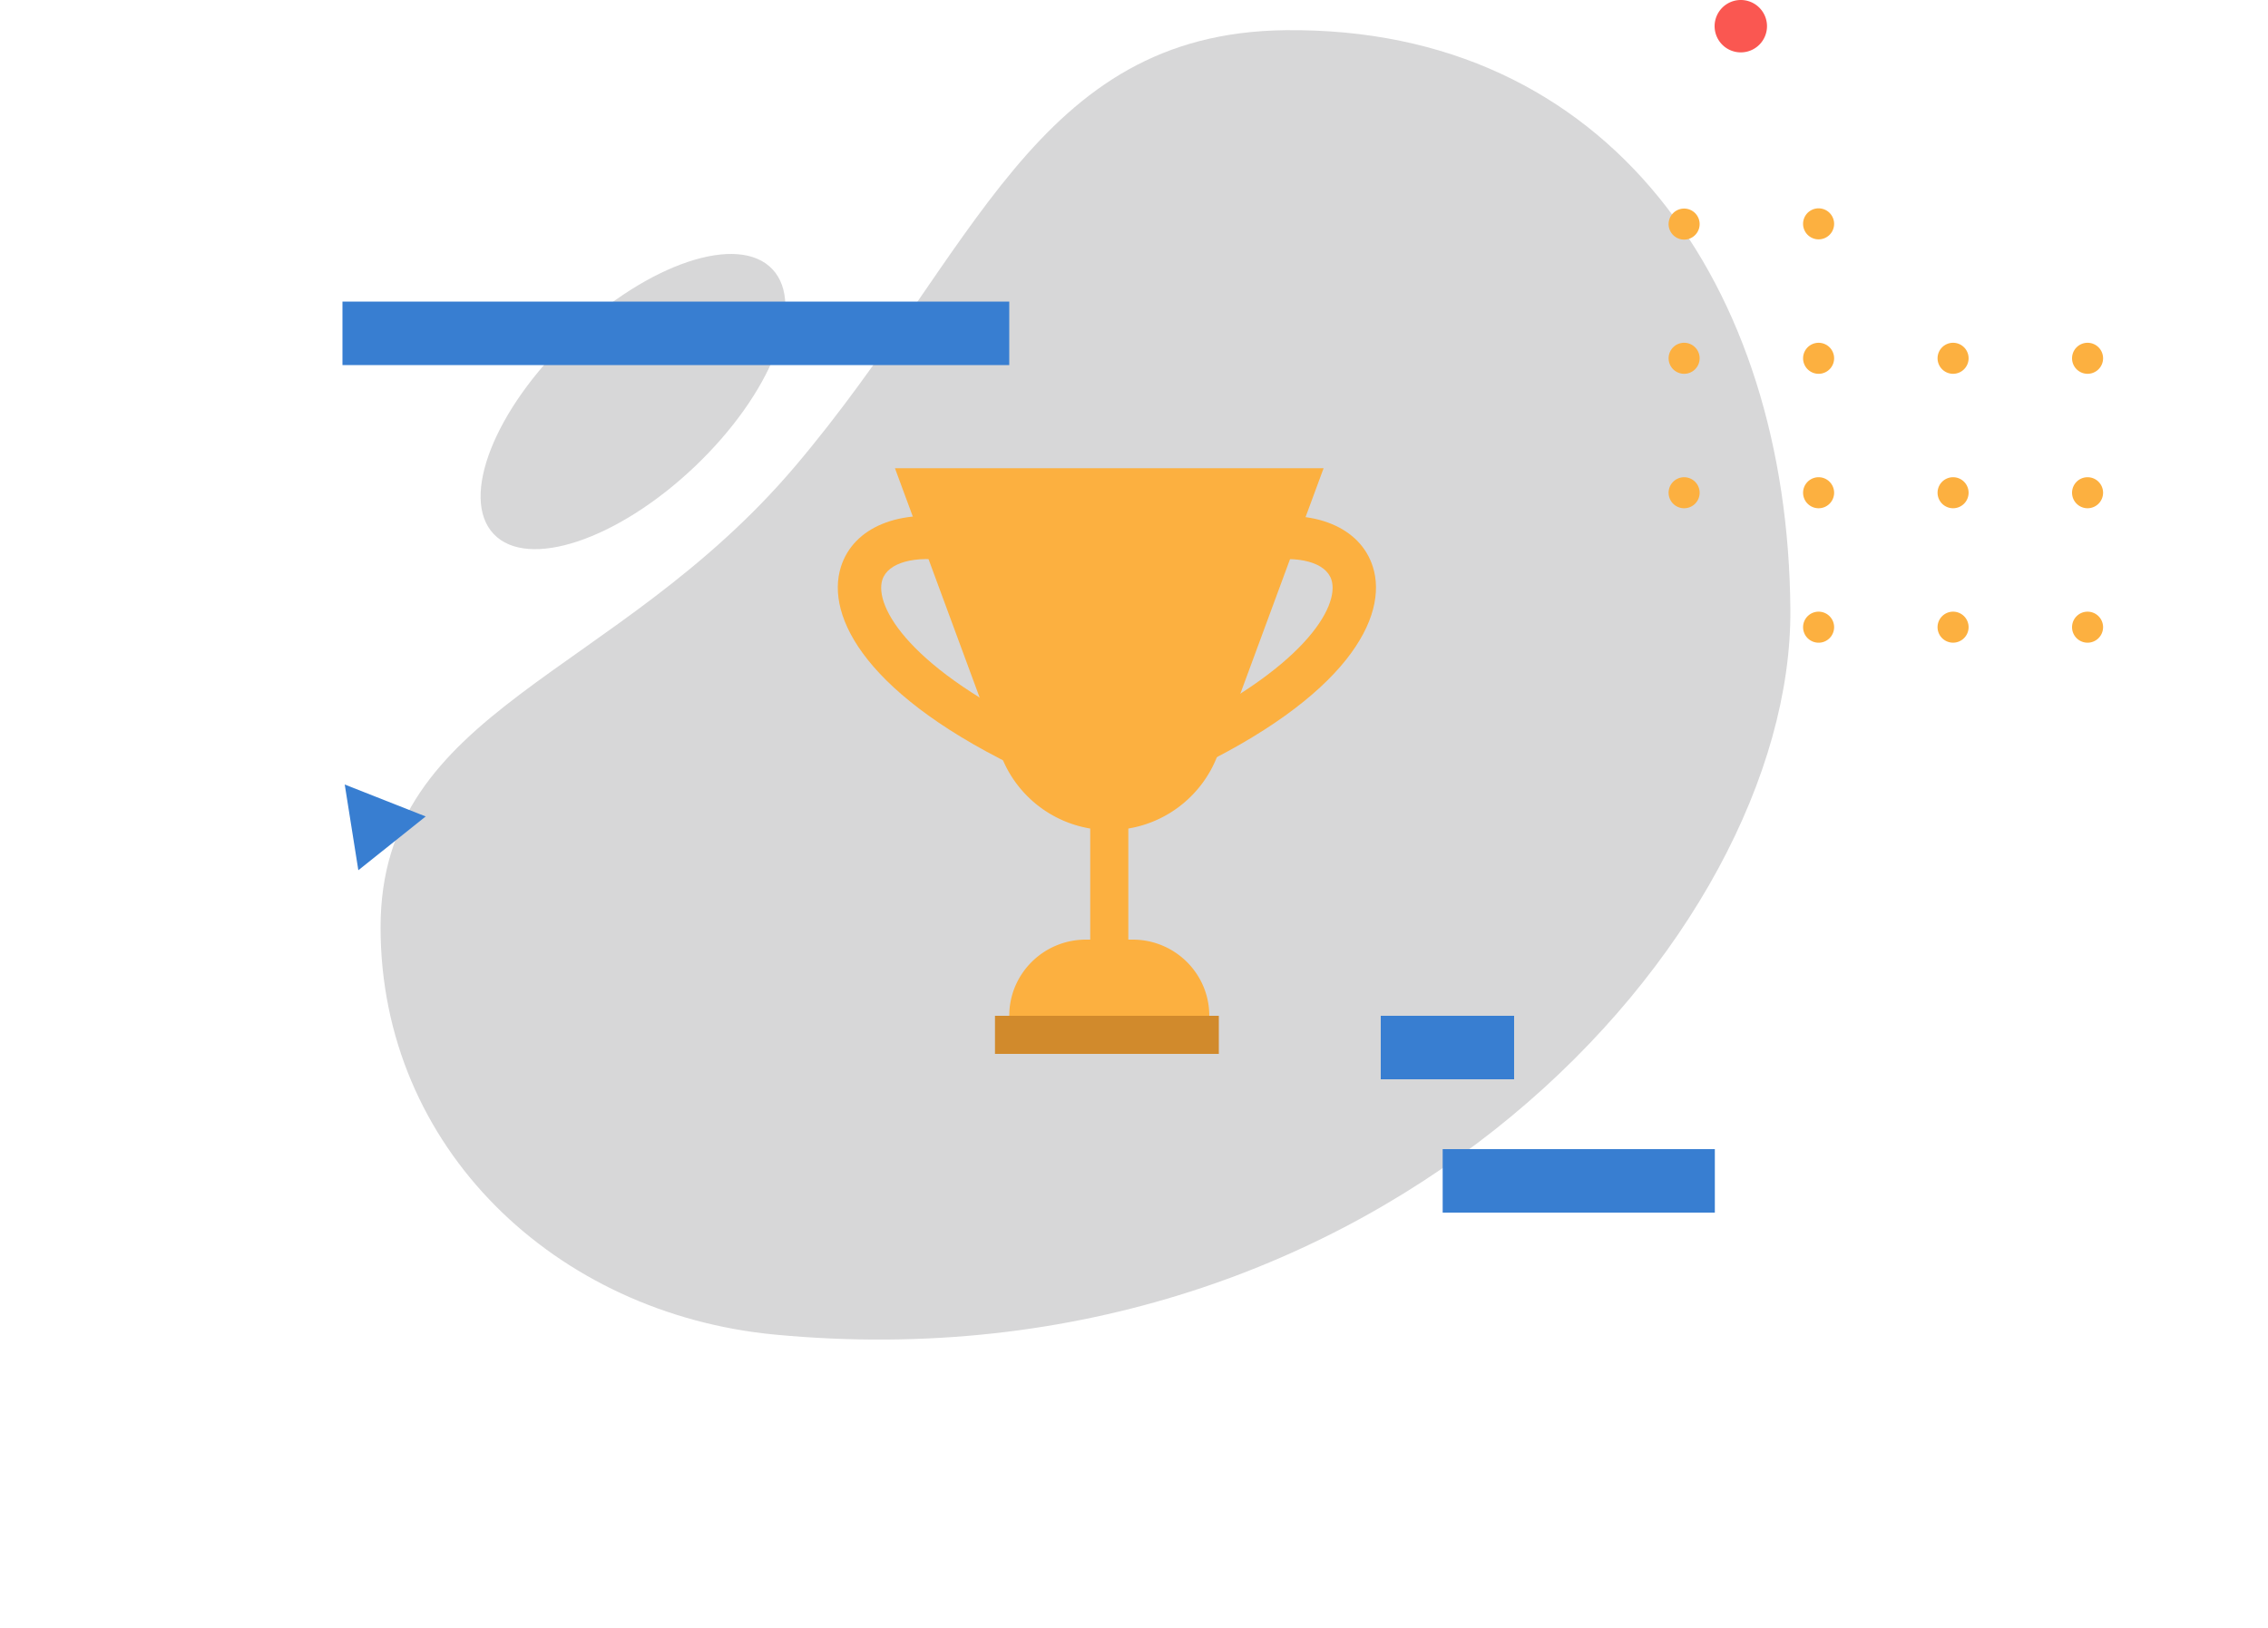 <?xml version="1.0" encoding="UTF-8" standalone="no"?>
<svg
   width="500"
   height="359"
   fill="none"
   version="1.1"
   id="svg21"
   sodipodi:docname="largestBroker.svg"
   inkscape:version="1.3 (0e150ed6c4, 2023-07-21)"
   xmlns:inkscape="http://www.inkscape.org/namespaces/inkscape"
   xmlns:sodipodi="http://sodipodi.sourceforge.net/DTD/sodipodi-0.dtd"
   xmlns:xlink="http://www.w3.org/1999/xlink"
   xmlns="http://www.w3.org/2000/svg"
   xmlns:svg="http://www.w3.org/2000/svg">
  <sodipodi:namedview
     id="namedview21"
     pagecolor="#ffffff"
     bordercolor="#000000"
     borderopacity="0.25"
     inkscape:showpageshadow="2"
     inkscape:pageopacity="0.0"
     inkscape:pagecheckerboard="0"
     inkscape:deskcolor="#d1d1d1"
     inkscape:zoom="2.1643454"
     inkscape:cx="250.19112"
     inkscape:cy="179.5"
     inkscape:window-width="1920"
     inkscape:window-height="991"
     inkscape:window-x="-9"
     inkscape:window-y="-9"
     inkscape:window-maximized="1"
     inkscape:current-layer="svg21" />
  <path
     fill="#fff"
     d="M0 0h500v358H0z"
     id="path1"
     style="fill:#414141;fill-opacity:0" />
  <path
     d="M283.411 6.658c-55.33.605-68.362 49.267-108.108 96.15S83.887 156.046 83.9 204.531c.014 48.584 38.551 85.177 86.936 89.77 134.039 12.724 224.37-87.887 223.866-159.85-.509-71.429-39.834-128.576-111.291-127.793zM170.28 59.361c7.493 7.944-.19 27.454-17.161 43.575s-36.805 22.75-44.298 14.806.19-27.454 17.16-43.576 36.805-22.749 44.299-14.804z"
     fill="#fafafb"
     id="path2"
     style="fill:#d7d7d8;fill-opacity:1" />
  <g
     fill="#fcb040"
     id="g4">
    <path
       d="M226.834 170.451c-35.888-16.774-44.937-34.495-41.438-45.484 2.775-8.72 12.893-12.882 25.778-10.598l-1.675 9.392c-7.744-1.37-13.763.272-14.98 4.09-1.888 5.934 6.241 19.876 36.38 33.963l-4.065 8.637h0zm34.38 0l-4.065-8.637c30.14-14.087 38.268-28.03 36.379-33.963-1.216-3.818-7.236-5.462-14.978-4.09l-1.675-9.392c12.885-2.284 23 1.878 25.777 10.598 3.499 10.99-5.55 28.71-41.438 45.484h0zm-20.864 36.75h8.4v-49.35h-8.4v49.35z"
       id="path3" />
    <path
       d="M197.301 103.25l23.305 63.125a25.51 25.51 0 0 0 6.349 9.646 25.52 25.52 0 0 0 9.949 5.861c3.721 1.168 7.66 1.468 11.514.877s7.523-2.057 10.723-4.287c4.281-2.981 7.546-7.203 9.355-12.097l23.305-63.125h-94.5zm52.412 103.95h-10.324c-9.327 0-16.888 7.521-16.888 16.8h44.1c0-9.279-7.562-16.8-16.888-16.8"
       id="path4" />
  </g>
  <path
     d="M219.35 232.4h49.35V224h-49.35v8.4z"
     fill="#d18a2c"
     id="path5" />
  <path
     d="M374.699 49.36c.011.684-.183 1.356-.557 1.928a3.42 3.42 0 0 1-1.541 1.285c-.734.306-1.551.348-2.311.117s-1.417-.718-1.858-1.38a3.42 3.42 0 0 1 .447-4.333 3.42 3.42 0 0 1 1.738-.919c.657-.13 1.338-.063 1.958.19a3.42 3.42 0 0 1 1.529 1.237 3.43 3.43 0 0 1 .595 1.874h0zm29.647 0a3.43 3.43 0 0 1-.575 1.901c-.376.563-.91 1.002-1.535 1.261a3.42 3.42 0 0 1-1.976.195c-.664-.132-1.274-.458-1.752-.936-.318-.317-.571-.694-.743-1.109a3.42 3.42 0 0 1-.002-2.618 3.42 3.42 0 0 1 2.493-2.046 3.42 3.42 0 0 1 3.511 1.452c.376.562.578 1.223.579 1.899v.001zm-29.647 29.648c0 .45-.088.895-.26 1.31a3.42 3.42 0 0 1-.742 1.11 3.41 3.41 0 0 1-1.11.741 3.42 3.42 0 0 1-1.31.259c-.676 0-1.337-.201-1.9-.577s-1-.91-1.258-1.535-.326-1.312-.194-1.976a3.42 3.42 0 0 1 .936-1.751c.478-.478 1.087-.804 1.751-.936s1.351-.064 1.975.195a3.42 3.42 0 0 1 1.535 1.259c.376.562.577 1.223.577 1.899h0zm29.647 0c.001.792-.273 1.559-.775 2.171a3.42 3.42 0 0 1-4.257.848 3.42 3.42 0 0 1-1.548-1.708c-.193-.467-.281-.971-.256-1.476a3.41 3.41 0 0 1 .4-1.444c.238-.446.572-.833.978-1.135a3.42 3.42 0 0 1 1.37-.608c.495-.099 1.007-.086 1.497.036a3.42 3.42 0 0 1 1.339.673 3.41 3.41 0 0 1 .922 1.18 3.42 3.42 0 0 1 .33 1.462h0zm29.648 0c0 .449-.089.894-.26 1.309s-.424.792-.742 1.11a3.41 3.41 0 0 1-1.109.741 3.42 3.42 0 0 1-2.618 0 3.41 3.41 0 0 1-1.109-.741c-.318-.318-.57-.695-.742-1.11s-.26-.86-.26-1.309a3.42 3.42 0 0 1 3.42-3.42 3.42 3.42 0 0 1 3.42 3.42h0zm29.648 0a3.42 3.42 0 0 1-3.42 3.42 3.42 3.42 0 0 1-3.42-3.42 3.42 3.42 0 0 1 3.42-3.42 3.42 3.42 0 0 1 3.42 3.42h0zm-88.943 29.648a3.42 3.42 0 0 1-.26 1.31 3.41 3.41 0 0 1-.742 1.11c-.318.318-.695.57-1.11.742a3.41 3.41 0 0 1-1.31.259 3.42 3.42 0 0 1-1.9-.577c-.562-.376-1-.91-1.258-1.535a3.42 3.42 0 0 1 .742-3.726 3.42 3.42 0 0 1 1.751-.936c.663-.132 1.351-.064 1.975.195s1.159.697 1.535 1.259.577 1.223.577 1.899h0zm29.647 0a3.42 3.42 0 0 1-2.11 3.161 3.42 3.42 0 0 1-1.977.195c-.663-.132-1.273-.457-1.751-.936-.318-.317-.571-.693-.743-1.108a3.4 3.4 0 0 1-.26-1.31c0-.906.361-1.776 1.002-2.418a3.43 3.43 0 0 1 2.417-1.004c.908 0 1.778.36 2.419 1.002.318.318.57.695.742 1.11a3.41 3.41 0 0 1 .261 1.308h0zm29.648 0c0 .45-.089.894-.26 1.309s-.424.792-.742 1.11a3.42 3.42 0 0 1-2.418 1.001 3.42 3.42 0 0 1-2.418-1.001c-.318-.318-.57-.695-.742-1.11s-.26-.859-.26-1.309a3.42 3.42 0 0 1 3.42-3.42 3.42 3.42 0 0 1 3.42 3.42h0zm29.648 0a3.42 3.42 0 0 1-3.42 3.42 3.42 3.42 0 0 1-3.42-3.42 3.42 3.42 0 0 1 3.42-3.42 3.42 3.42 0 0 1 3.42 3.42zm-59.296 29.648c0 .677-.2 1.339-.576 1.902a3.43 3.43 0 0 1-1.535 1.261c-.626.259-1.314.326-1.978.194a3.42 3.42 0 0 1-2.752-3.357c0-.907.36-1.777 1.001-2.419.478-.478 1.088-.805 1.751-.937s1.352-.065 1.978.194a3.42 3.42 0 0 1 1.535 1.261c.376.563.576 1.225.576 1.901h0zm29.648 0a3.42 3.42 0 0 1-.78 2.166c-.502.611-1.2 1.028-1.975 1.183s-1.58.035-2.278-.337-1.245-.973-1.549-1.703a3.42 3.42 0 0 1 .742-3.728c.478-.478 1.088-.805 1.751-.937s1.352-.065 1.978.194a3.42 3.42 0 0 1 1.535 1.261c.376.563.576 1.225.576 1.901h0zm29.648 0c0 .45-.089.894-.26 1.309s-.424.792-.742 1.11a3.42 3.42 0 0 1-2.418 1.001 3.42 3.42 0 0 1-2.418-1.001c-.318-.318-.57-.695-.742-1.11s-.26-.859-.26-1.309a3.42 3.42 0 0 1 3.42-3.42 3.42 3.42 0 0 1 3.42 3.42h0z"
     fill="#fcb040"
     id="path6" />
  <path
     d="M378 5.776a5.78 5.78 0 0 1 .439-2.21c.291-.701.716-1.337 1.252-1.874A5.77 5.77 0 0 1 383.775 0c.758 0 1.509.149 2.21.439s1.337.715 1.873 1.252.962 1.173 1.252 1.873a5.78 5.78 0 0 1 .44 2.21c0 1.532-.608 3.001-1.691 4.084s-2.552 1.692-4.083 1.692-3.001-.608-4.084-1.691S378 7.307 378 5.776"
     fill="#fa5751"
     id="path7" />
  <path
     d="M93.85 180.04L78.999 191.9 76 173l17.85 7.04zM75.5 80.501h147v-14h-147v14zM304.4 238h29.4v-14h-29.4v14zm13.65 29.4h60v-14h-60v14z"
     fill="#387ed1"
     id="path8" />
  <g
     fill="#477ecb"
     id="g21"
     style="fill:#414141;fill-opacity:0">
    <path
       d="M115.32 325.001h6.67v-1.172h-5.35v-3.709h4.922v-1.172h-4.922v-3.686h5.263v-1.172h-6.583v10.911zm12.119.17c1.81 0 3.004-1.108 3.217-2.557h-1.257c-.235.895-.98 1.427-1.96 1.427-1.492 0-2.45-1.236-2.45-3.132 0-1.854.98-3.069 2.45-3.069 1.108 0 1.768.683 1.96 1.429h1.257c-.213-1.534-1.513-2.558-3.239-2.558-2.216 0-3.686 1.747-3.686 4.24 0 2.451 1.406 4.22 3.708 4.22zm8.378 0c2.216 0 3.708-1.684 3.708-4.22 0-2.557-1.492-4.24-3.708-4.24s-3.707 1.683-3.707 4.24c0 2.536 1.492 4.22 3.707 4.22zm0-1.13c-1.683 0-2.45-1.449-2.45-3.09s.767-3.111 2.45-3.111 2.45 1.471 2.45 3.111-.766 3.09-2.45 3.09zm6.883-3.962c0-1.428.885-2.239 2.089-2.239 1.167 0 1.875.762 1.875 2.046v5.115h1.257v-5.2c0-2.088-1.113-3.09-2.77-3.09-1.236 0-2.003.555-2.386 1.386h-.107v-1.279h-1.214v8.183h1.256v-4.922zm10.842 5.092c2.216 0 3.707-1.684 3.707-4.22 0-2.557-1.491-4.24-3.707-4.24s-3.707 1.683-3.707 4.24c0 2.536 1.491 4.22 3.707 4.22zm0-1.13c-1.683 0-2.45-1.449-2.45-3.09s.767-3.111 2.45-3.111 2.45 1.471 2.45 3.111-.767 3.09-2.45 3.09zm5.626.96h1.258v-5.115c0-1.199.873-2.046 1.853-2.046.954 0 1.62.624 1.62 1.556v5.605h1.278v-5.327c0-1.055.66-1.834 1.811-1.834.895 0 1.662.475 1.662 1.684v5.477h1.257v-5.477c0-1.923-1.033-2.813-2.493-2.813-1.172 0-2.029.539-2.45 1.386h-.085c-.405-.873-1.119-1.386-2.195-1.386-1.065 0-1.854.513-2.195 1.386h-.106v-1.279h-1.215v8.183zm13.038 0h1.257v-8.183h-1.257v8.183zm.639-9.546c.49 0 .895-.384.895-.853s-.405-.851-.895-.851-.895.382-.895.851.405.853.895.853zm6.244 9.716c1.811 0 3.004-1.108 3.217-2.557h-1.257c-.234.895-.98 1.427-1.96 1.427-1.492 0-2.45-1.236-2.45-3.132 0-1.854.98-3.069 2.45-3.069 1.108 0 1.768.683 1.96 1.429h1.257c-.213-1.534-1.512-2.558-3.238-2.558-2.216 0-3.686 1.747-3.686 4.24 0 2.451 1.406 4.22 3.707 4.22zm8.848-9.909h3.43v9.739h1.321v-9.739h3.43v-1.172h-8.181v1.172zm10.05 9.739h1.257v-8.183h-1.257v8.183zm.639-9.546c.49 0 .895-.384.895-.853s-.405-.851-.895-.851-.895.382-.895.851.405.853.895.853zm2.92 9.546h1.257v-5.115c0-1.199.874-2.046 1.854-2.046.954 0 1.619.624 1.619 1.556v5.605h1.279v-5.327c0-1.055.66-1.834 1.811-1.834.895 0 1.662.475 1.662 1.684v5.477h1.257v-5.477c0-1.923-1.033-2.813-2.493-2.813-1.172 0-2.029.539-2.45 1.386h-.085c-.405-.873-1.119-1.386-2.195-1.386-1.065 0-1.854.513-2.195 1.386h-.106v-1.279h-1.215v8.183zm16.468.17c1.662 0 2.876-.832 3.26-2.068l-1.215-.341c-.319.853-1.06 1.279-2.045 1.279-1.476 0-2.493-.954-2.552-2.706h5.94v-.532c0-3.047-1.811-4.092-3.516-4.092-2.216 0-3.686 1.747-3.686 4.262s1.449 4.198 3.814 4.198zm-2.552-4.923c.086-1.273.986-2.408 2.424-2.408 1.364 0 2.237 1.023 2.237 2.408h-4.661zm13.647-1.598c-.394-1.161-1.278-1.939-2.897-1.939-1.726 0-3.005.98-3.005 2.365 0 1.13.672 1.886 2.174 2.237l1.363.32c.826.192 1.215.586 1.215 1.151 0 .703-.746 1.279-1.918 1.279-1.028 0-1.672-.443-1.896-1.322l-1.193.299c.293 1.391 1.438 2.131 3.11 2.131 1.902 0 3.197-1.039 3.197-2.45 0-1.14-.714-1.86-2.174-2.217l-1.214-.298c-.97-.24-1.407-.565-1.407-1.194 0-.703.746-1.213 1.748-1.213 1.097 0 1.55.607 1.768 1.172l1.129-.321zm12.397-1.832h1.278c-.058-1.646-1.576-2.876-3.686-2.876-2.088 0-3.728 1.215-3.728 3.047 0 1.47 1.065 2.343 2.769 2.833l1.343.384c1.15.319 2.173.724 2.173 1.811 0 1.193-1.15 1.981-2.663 1.981-1.3 0-2.451-.574-2.557-1.81h-1.364c.128 1.79 1.577 3.004 3.921 3.004 2.514 0 3.942-1.386 3.942-3.154 0-2.046-1.939-2.706-3.069-3.004l-1.108-.299c-.809-.213-2.109-.638-2.109-1.81 0-1.044.959-1.811 2.408-1.811 1.321 0 2.322.628 2.45 1.704zm6.987 0h-1.747v-1.959h-1.257v1.959h-1.236v1.065h1.236v5.115c0 1.427 1.151 2.108 2.216 2.108.469 0 .767-.084.937-.148l-.255-1.129c-.107.021-.277.063-.554.063-.554 0-1.087-.17-1.087-1.235v-4.774h1.747v-1.065zm4.299 8.374c1.427 0 2.173-.768 2.429-1.3h.064v1.109h1.257v-5.391c0-2.6-1.982-2.899-3.026-2.899-1.235 0-2.642.426-3.281 1.918l1.193.426c.277-.597.932-1.235 2.131-1.235 1.156 0 1.726.612 1.726 1.661v.043c0 .607-.618.555-2.11.746-1.518.198-3.174.533-3.174 2.408 0 1.598 1.236 2.514 2.791 2.514zm.192-1.129c-1.002 0-1.726-.448-1.726-1.322 0-.959.873-1.257 1.853-1.385.533-.064 1.961-.213 2.174-.469v1.151c0 1.023-.81 2.025-2.301 2.025zm5.852.938h1.257v-5.179c0-1.108.874-1.918 2.067-1.918.336 0 .682.064.767.086v-1.279l-.66-.02c-.98 0-1.833.553-2.131 1.363h-.085v-1.236h-1.215v8.183zm9.652-8.183h-1.747v-1.959h-1.257v1.959h-1.236v1.065h1.236v5.115c0 1.427 1.151 2.108 2.216 2.108.469 0 .767-.084.938-.148l-.256-1.129c-.107.021-.277.063-.554.063-.554 0-1.087-.17-1.087-1.235v-4.774h1.747v-1.065zm7.048 4.836c0 1.534-1.172 2.238-2.11 2.238-1.044 0-1.79-.766-1.79-1.96v-5.114h-1.257v5.199c0 2.088 1.108 3.089 2.642 3.089 1.236 0 2.046-.66 2.429-1.491h.086v1.386h1.257v-8.183h-1.257v4.836zm3.559 6.414h1.257v-4.325h.107c.277.448.809 1.428 2.386 1.428 2.046 0 3.473-1.642 3.473-4.241 0-2.578-1.427-4.219-3.494-4.219-1.598 0-2.088.981-2.365 1.407h-.149v-1.3h-1.215v11.25zm1.236-7.159c0-1.833.81-3.069 2.344-3.069 1.598 0 2.386 1.343 2.386 3.069 0 1.747-.81 3.132-2.386 3.132-1.513 0-2.344-1.279-2.344-3.132zm15.447 4.262c2.216 0 3.708-1.684 3.708-4.22 0-2.557-1.492-4.24-3.708-4.24s-3.707 1.683-3.707 4.24c0 2.536 1.491 4.22 3.707 4.22zm0-1.13c-1.683 0-2.45-1.449-2.45-3.09s.767-3.111 2.45-3.111 2.451 1.471 2.451 3.111-.767 3.09-2.451 3.09zm9.27-7.223h-1.832v-.83c0-.81.341-1.236 1.172-1.236.362 0 .575.084.703.127l.362-1.087c-.192-.085-.575-.212-1.193-.212-1.172 0-2.301.702-2.301 2.108v1.13h-1.321v1.065h1.321v7.118h1.257v-7.118h1.832v-1.065zm9.539 0h-1.747v-1.959h-1.257v1.959h-1.236v1.065h1.236v5.115c0 1.427 1.15 2.108 2.216 2.108.468 0 .767-.084.937-.148l-.256-1.129c-.106.021-.277.063-.554.063-.553 0-1.086-.17-1.086-1.235v-4.774h1.747v-1.065zm3.324 3.261c0-1.428.911-2.239 2.152-2.239 1.182 0 1.896.746 1.896 2.046v5.115h1.257v-5.2c0-2.104-1.118-3.09-2.791-3.09-1.289 0-2.024.539-2.408 1.386h-.106v-4.007h-1.257v10.911h1.257v-4.922zm11.035 5.092c1.662 0 2.877-.832 3.26-2.068l-1.214-.341c-.32.853-1.06 1.279-2.046 1.279-1.475 0-2.492-.954-2.551-2.706h5.939v-.532c0-3.047-1.811-4.092-3.515-4.092-2.216 0-3.686 1.747-3.686 4.262s1.448 4.198 3.813 4.198zm-2.551-4.923c.085-1.273.985-2.408 2.424-2.408 1.363 0 2.237 1.023 2.237 2.408h-4.661zm11.303-6.158l3.942 6.414v4.497h1.321v-4.497l3.942-6.414h-1.513l-3.026 5.094h-.127l-3.026-5.094h-1.513zm13.016 11.081c1.662 0 2.876-.832 3.26-2.068l-1.215-.341c-.319.853-1.06 1.279-2.045 1.279-1.475 0-2.493-.954-2.551-2.706h5.939v-.532c0-3.047-1.811-4.092-3.516-4.092-2.216 0-3.686 1.747-3.686 4.262s1.449 4.198 3.814 4.198zm-2.551-4.923c.085-1.273.985-2.408 2.423-2.408 1.364 0 2.237 1.023 2.237 2.408h-4.66zm10.259 4.944c1.427 0 2.173-.768 2.429-1.3h.064v1.109h1.257v-5.391c0-2.6-1.982-2.899-3.026-2.899-1.236 0-2.642.426-3.281 1.918l1.193.426c.277-.597.932-1.235 2.131-1.235 1.156 0 1.726.612 1.726 1.661v.043c0 .607-.618.555-2.11.746-1.518.198-3.174.533-3.174 2.408 0 1.598 1.235 2.514 2.791 2.514zm.192-1.129c-1.002 0-1.726-.448-1.726-1.322 0-.959.873-1.257 1.853-1.385.533-.064 1.961-.213 2.174-.469v1.151c0 1.023-.81 2.025-2.301 2.025zm5.852.938h1.257v-5.179c0-1.108.874-1.918 2.067-1.918.336 0 .682.064.767.086v-1.279l-.66-.02c-.98 0-1.833.553-2.131 1.363h-.085v-1.236h-1.215v8.183zm14.488-5.263h-4.773v1.171h4.773v-1.171zm6.409 5.263h6.882v-1.172h-5.071v-.086l2.45-2.62c1.875-2.008 2.429-2.946 2.429-4.155 0-1.683-1.363-3.026-3.281-3.026-1.912 0-3.366 1.299-3.366 3.217h1.257c0-1.241.804-2.066 2.066-2.066 1.183 0 2.088.724 2.088 1.875 0 1.007-.591 1.751-1.853 3.131l-3.601 3.942v.96zm12.64.148c2.408 0 3.793-2.039 3.793-5.603 0-3.537-1.406-5.604-3.793-5.604s-3.792 2.067-3.792 5.604c0 3.564 1.385 5.603 3.792 5.603zm0-1.172c-1.587 0-2.514-1.592-2.514-4.431s.937-4.453 2.514-4.453 2.514 1.619 2.514 4.453-.926 4.431-2.514 4.431zm5.817 1.024h6.882v-1.172h-5.071v-.086l2.45-2.62c1.875-2.008 2.429-2.946 2.429-4.155 0-1.683-1.363-3.026-3.281-3.026-1.912 0-3.366 1.299-3.366 3.217h1.257c0-1.241.804-2.066 2.066-2.066 1.183 0 2.089.724 2.089 1.875 0 1.007-.592 1.751-1.854 3.131l-3.601 3.942v.96zm12.64.148c2.408 0 3.793-2.039 3.793-5.603 0-3.537-1.406-5.604-3.793-5.604s-3.792 2.067-3.792 5.604c0 3.564 1.385 5.603 3.792 5.603zm0-1.172c-1.587 0-2.514-1.592-2.514-4.431s.938-4.453 2.514-4.453 2.514 1.619 2.514 4.453-.926 4.431-2.514 4.431zM103.473 312.3h-2.31l.013-.772c-.001-.14-.057-.274-.156-.373s-.232-.154-.372-.154H89.352a.5.5 0 0 0-.202.039.52.52 0 0 0-.171.114.53.53 0 0 0-.155.374l.013.772h-2.31c-.139 0-.273.056-.372.155a.53.53 0 0 0-.155.371c0 2.363.618 4.594 1.739 6.279 1.108 1.666 2.585 2.62 4.18 2.713.361.394.743.716 1.142.961v2.343h-.885a1.94 1.94 0 0 0-1.94 1.94v.884H90.2a.53.53 0 0 0-.528.527.52.52 0 0 0 .04.203c.027.064.065.122.114.171a.52.52 0 0 0 .374.154h9.6a.53.53 0 0 0 .358-.163c.095-.098.147-.229.147-.365s-.052-.267-.147-.365-.222-.157-.358-.162h-.037v-.884a1.94 1.94 0 0 0-1.94-1.94h-.885v-2.344a5.4 5.4 0 0 0 1.143-.96c1.594-.093 3.07-1.047 4.18-2.713 1.12-1.685 1.738-3.916 1.738-6.279a.53.53 0 0 0-.154-.372c-.099-.099-.233-.154-.373-.154h.001zm-14.856 6.22c-.925-1.39-1.468-3.207-1.551-5.165h1.83c.19 2.407.755 4.631 1.638 6.397l.44.798c-.877-.332-1.688-1.024-2.357-2.03zm10.092 8.54v.886h-7.418v-.884c0-.488.397-.886.885-.886h5.648c.488 0 .885.398.885.886v-.002zm-2.824-1.938h-1.77v-1.886a3.47 3.47 0 0 0 1.77 0v1.886zm.326-3.141a2.54 2.54 0 0 1-1.211.316c-.424-.003-.841-.111-1.212-.316-.413-.219-.813-.55-1.192-.983a.55.55 0 0 0-.067-.078 8.34 8.34 0 0 1-1.051-1.641c-.97-1.938-1.53-4.486-1.593-7.224h10.23c-.064 2.738-.624 5.287-1.593 7.225a8.34 8.34 0 0 1-1.051 1.641.5.5 0 0 0-.068.077c-.378.434-.778.764-1.192.983zm5.172-3.461c-.669 1.005-1.48 1.698-2.358 2.03l.44-.798c.884-1.766 1.449-3.99 1.639-6.397h1.83c-.083 1.958-.627 3.775-1.551 5.165zm-83.91 22.78h-2.31l.013-.772a.53.53 0 0 0-.528-.527H3.352a.5.5 0 0 0-.202.039.52.52 0 0 0-.171.114.53.53 0 0 0-.115.172c-.027.064-.04.132-.04.202l.013.772H.527c-.14 0-.273.056-.372.155a.53.53 0 0 0-.155.371c0 2.363.618 4.594 1.739 6.279 1.108 1.666 2.585 2.62 4.18 2.713.361.394.743.716 1.142.961v2.343h-.885a1.94 1.94 0 0 0-1.94 1.94v.884H4.2a.52.52 0 0 0-.291.091.53.53 0 0 0-.223.539c.02.101.069.195.141.27.099.099.233.154.373.154h9.6c.136-.005.264-.064.358-.162a.53.53 0 0 0 0-.73c-.094-.098-.223-.157-.358-.162h-.037v-.884a1.94 1.94 0 0 0-1.94-1.94h-.885v-2.344a5.4 5.4 0 0 0 1.143-.96c1.594-.093 3.07-1.047 4.18-2.713 1.12-1.685 1.738-3.916 1.738-6.279 0-.139-.055-.273-.154-.372s-.233-.154-.373-.154h.001zm-14.856 6.22c-.925-1.39-1.468-3.207-1.551-5.165h1.83c.19 2.407.755 4.631 1.638 6.397l.44.798c-.877-.332-1.688-1.024-2.357-2.03zm10.092 8.54v.886H5.291v-.884c0-.488.397-.886.885-.886h5.648c.488 0 .885.398.885.886v-.002zm-2.824-1.938h-1.77v-1.886a3.47 3.47 0 0 0 1.77 0v1.886zm.326-3.141a2.54 2.54 0 0 1-1.211.316c-.424-.003-.84-.111-1.212-.316-.413-.219-.813-.55-1.192-.983a.55.55 0 0 0-.067-.078 8.34 8.34 0 0 1-1.051-1.641c-.97-1.938-1.53-4.486-1.593-7.224h10.23c-.064 2.738-.624 5.287-1.593 7.225a8.34 8.34 0 0 1-1.051 1.641.5.5 0 0 0-.068.077c-.378.434-.778.764-1.192.983zm5.172-3.461c-.669 1.005-1.48 1.698-2.358 2.03l.44-.798c.884-1.766 1.449-3.99 1.639-6.397h1.83c-.083 1.958-.626 3.775-1.55 5.165h-.001zm22.592-3.262h-1.3v8.586h-.106l-5.966-8.586h-1.278v10.909h1.321v-8.565h.107l5.945 8.565h1.278v-10.909z"
       id="path9"
       style="fill:#414141;fill-opacity:0" />
    <use
       xlink:href="#B"
       id="use9"
       style="fill:#414141;fill-opacity:0" />
    <use
       xlink:href="#C"
       id="use10"
       style="fill:#414141;fill-opacity:0" />
    <path
       d="M60.853 353.675h-1.364l-.064.597c-.154 1.444-.458 2.882-.597 3.558h.959c.256-.724.799-2.365.98-3.579l.085-.576zm6.718 1.492h3.942c2.578 0 3.644-1.257 3.644-2.898 0-1.726-1.193-2.663-2.195-2.727v-.107c.938-.255 1.768-.873 1.768-2.279 0-1.599-1.065-2.898-3.345-2.898h-3.814v10.909zm1.321-1.172v-3.793h2.685c1.428 0 2.322.959 2.322 2.067 0 .959-.66 1.726-2.386 1.726h-2.621zm0-4.943v-3.622h2.493c1.449 0 2.088.767 2.088 1.726 0 1.15-.937 1.896-2.131 1.896h-2.45z"
       id="path10"
       style="fill:#414141;fill-opacity:0" />
    <use
       xlink:href="#B"
       x="36.709"
       id="use11"
       style="fill:#414141;fill-opacity:0" />
    <use
       xlink:href="#C"
       x="36.709"
       id="use12"
       style="fill:#414141;fill-opacity:0" />
    <path
       d="M97.562 353.675h-1.364l-.064.597c-.155 1.444-.458 2.882-.597 3.558h.959c.256-.724.799-2.365.98-3.579l.085-.576zm6.718-9.417v10.909h1.236v-8.288h.106l3.409 8.288h1.194l3.409-8.288h.106v8.288h1.236v-10.909h-1.577l-3.707 9.055h-.128l-3.707-9.055h-1.577zm22.123 3.409c-.405-2.237-2.194-3.558-4.389-3.558-2.791 0-4.815 2.152-4.815 5.603s2.024 5.604 4.815 5.604c2.195 0 3.984-1.321 4.389-3.558h-1.321c-.319 1.513-1.619 2.322-3.068 2.322-1.982 0-3.537-1.534-3.537-4.368s1.555-4.368 3.537-4.368c1.449 0 2.749.81 3.068 2.323h1.321zm2.686-3.409h-1.555l3.515 5.454-3.515 5.455h1.555l2.813-4.453h.085l2.812 4.453h1.556l-3.431-5.455 3.431-5.454h-1.556l-2.812 4.538h-.085l-2.813-4.538zm17.721 4.868h-4.773v1.172h4.773v-1.172zm6.601 6.041h3.942c2.578 0 3.643-1.257 3.643-2.898 0-1.726-1.193-2.663-2.194-2.727v-.107c.937-.255 1.768-.873 1.768-2.279 0-1.599-1.065-2.898-3.345-2.898h-3.814v10.909zm1.321-1.172v-3.793h2.685c1.427 0 2.322.959 2.322 2.067 0 .959-.661 1.726-2.386 1.726h-2.621zm0-4.943v-3.622h2.493c1.449 0 2.088.767 2.088 1.726 0 1.15-.938 1.896-2.131 1.896h-2.45zm11.695 6.285c1.662 0 2.876-.831 3.26-2.066l-1.215-.341c-.319.852-1.06 1.278-2.045 1.278-1.476 0-2.493-.953-2.552-2.706h5.939v-.533c0-3.046-1.811-4.09-3.515-4.09-2.216 0-3.686 1.747-3.686 4.261s1.449 4.197 3.814 4.197zm-2.552-4.922c.085-1.273.986-2.407 2.424-2.407 1.363 0 2.237 1.023 2.237 2.407h-4.661zm13.647-1.598c-.394-1.161-1.278-1.938-2.898-1.938-1.725 0-3.004.98-3.004 2.365 0 1.129.671 1.885 2.174 2.237l1.363.319c.826.192 1.215.586 1.215 1.151 0 .703-.746 1.278-1.918 1.278-1.028 0-1.673-.442-1.896-1.321l-1.193.299c.293 1.39 1.438 2.13 3.11 2.13 1.902 0 3.196-1.038 3.196-2.45 0-1.14-.713-1.859-2.173-2.216l-1.214-.298c-.97-.24-1.407-.565-1.407-1.193 0-.703.746-1.215 1.747-1.215 1.098 0 1.551.607 1.769 1.172l1.129-.32zm5.6-1.832h-1.747v-1.96h-1.257v1.96h-1.236v1.065h1.236v5.114c0 1.428 1.15 2.109 2.216 2.109.468 0 .767-.085.937-.149l-.256-1.129c-.106.021-.277.064-.554.064-.554 0-1.086-.171-1.086-1.236v-4.773h1.747v-1.065zm6.28 8.182h1.321v-4.261h2.386l.277-.006 2.302 4.267h1.534l-2.467-4.507c1.391-.474 2.041-1.608 2.041-3.057 0-1.928-1.151-3.345-3.708-3.345h-3.686v10.909zm1.321-5.455v-4.282h2.323c1.768 0 2.45.863 2.45 2.173s-.682 2.109-2.429 2.109h-2.344z"
       id="path12"
       style="fill:#414141;fill-opacity:0" />
    <use
       xlink:href="#D"
       id="use13"
       style="fill:#414141;fill-opacity:0" />
    <path
       d="M211.027 346.985h-1.747v-1.96h-1.257v1.96h-1.236v1.065h1.236v5.114c0 1.428 1.15 2.109 2.216 2.109.469 0 .767-.085.937-.149l-.255-1.129c-.107.021-.277.064-.554.064-.554 0-1.087-.171-1.087-1.236v-4.773h1.747v-1.065z"
       id="path13"
       style="fill:#414141;fill-opacity:0" />
    <use
       xlink:href="#E"
       id="use14"
       style="fill:#414141;fill-opacity:0" />
    <path
       d="M221.37 355.167h1.257v-8.182h-1.257v8.182zm.64-9.546c.49 0 .894-.383.894-.852s-.404-.852-.894-.852-.895.383-.895.852.404.852.895.852zm4.177-1.363h-1.257v10.909h1.257v-10.909zm6.692 10.909h3.941c2.579 0 3.644-1.257 3.644-2.898 0-1.726-1.193-2.663-2.195-2.727v-.107c.938-.255 1.769-.873 1.769-2.279 0-1.599-1.066-2.898-3.345-2.898h-3.814v10.909zm1.321-1.172v-3.793h2.684c1.428 0 2.323.959 2.323 2.067 0 .959-.661 1.726-2.387 1.726h-2.62zm0-4.943v-3.622h2.493c1.448 0 2.088.767 2.088 1.726 0 1.15-.938 1.896-2.131 1.896h-2.45zm8.264 6.115h1.257v-5.178c0-1.108.874-1.917 2.067-1.917.336 0 .682.064.767.085v-1.278l-.661-.022c-.98 0-1.832.554-2.13 1.364h-.085v-1.236h-1.215v8.182zm8.656.17c2.216 0 3.707-1.683 3.707-4.218 0-2.557-1.491-4.24-3.707-4.24s-3.707 1.683-3.707 4.24c0 2.535 1.491 4.218 3.707 4.218zm0-1.129c-1.683 0-2.45-1.449-2.45-3.089s.767-3.111 2.45-3.111 2.45 1.47 2.45 3.111-.767 3.089-2.45 3.089zm5.626.959h1.257v-3.063l.879-.815 3.063 3.878h1.598l-3.713-4.688 3.457-3.494h-1.555l-3.579 3.644h-.15v-6.371h-1.257v10.909z"
       id="path14"
       style="fill:#414141;fill-opacity:0" />
    <use
       xlink:href="#D"
       x="65.83"
       id="use15"
       style="fill:#414141;fill-opacity:0" />
    <path
       d="M273.299 355.167h1.257v-5.178c0-1.108.874-1.917 2.067-1.917.335 0 .682.064.767.085v-1.278l-.661-.022c-.98 0-1.832.554-2.13 1.364h-.085v-1.236h-1.215v8.182z"
       id="path15"
       style="fill:#414141;fill-opacity:0" />
    <use
       xlink:href="#E"
       x="65.962"
       id="use16"
       style="fill:#414141;fill-opacity:0" />
    <path
       d="M290.635 358.406c1.96 0 3.537-.895 3.537-3.005v-8.416h-1.215v1.3h-.128c-.277-.426-.788-1.406-2.386-1.406-2.067 0-3.494 1.64-3.494 4.154 0 2.557 1.491 4.006 3.473 4.006 1.598 0 2.109-.937 2.386-1.385h.107v1.662c0 1.364-.959 1.982-2.28 1.982-1.486 0-2.008-.783-2.344-1.236l-1.001.703c.511.857 1.518 1.641 3.345 1.641zm-.043-4.496c-1.577 0-2.386-1.193-2.386-2.898 0-1.662.788-3.004 2.386-3.004 1.534 0 2.344 1.236 2.344 3.004 0 1.811-.831 2.898-2.344 2.898zm9.311 1.427c1.662 0 2.877-.831 3.26-2.066l-1.214-.341c-.32.852-1.06 1.278-2.046 1.278-1.475 0-2.493-.953-2.551-2.706h5.939v-.533c0-3.046-1.811-4.09-3.516-4.09-2.215 0-3.686 1.747-3.686 4.261s1.449 4.197 3.814 4.197zm-2.551-4.922c.085-1.273.985-2.407 2.423-2.407 1.364 0 2.238 1.023 2.238 2.407h-4.661z"
       id="path16"
       style="fill:#414141;fill-opacity:0" />
    <use
       xlink:href="#E"
       x="96.504"
       id="use17"
       style="fill:#414141;fill-opacity:0" />
    <path
       d="M319.728 355.167h1.236l1.789-6.286h.128l1.79 6.286h1.236l2.493-8.182h-1.321l-1.769 6.243h-.085l-1.726-6.243h-1.342l-1.747 6.264h-.085l-1.769-6.264h-1.321l2.493 8.182zm12.741.192c1.428 0 2.174-.767 2.429-1.3h.064v1.108h1.257v-5.391c0-2.599-1.981-2.897-3.025-2.897-1.236 0-2.642.426-3.281 1.917l1.193.426c.277-.596.932-1.236 2.13-1.236 1.156 0 1.726.613 1.726 1.662v.043c0 .607-.618.554-2.109.746-1.518.197-3.175.532-3.175 2.407 0 1.598 1.236 2.515 2.791 2.515zm.192-1.13c-1.001 0-1.726-.447-1.726-1.321 0-.958.874-1.257 1.854-1.385.533-.064 1.96-.213 2.173-.468v1.15c0 1.023-.809 2.024-2.301 2.024zm5.853.938h1.257v-5.178c0-1.108.874-1.917 2.067-1.917.335 0 .682.064.767.085v-1.278l-.661-.022c-.98 0-1.832.554-2.13 1.364h-.086v-1.236h-1.214v8.182zm8.421.17c1.577 0 2.11-.98 2.387-1.427h.149v1.257h1.214v-10.909h-1.257v4.027h-.106c-.277-.426-.767-1.406-2.365-1.406-2.067 0-3.495 1.64-3.495 4.218 0 2.6 1.428 4.24 3.473 4.24zm.171-1.129c-1.577 0-2.387-1.385-2.387-3.132 0-1.726.789-3.068 2.387-3.068 1.534 0 2.344 1.236 2.344 3.068 0 1.854-.831 3.132-2.344 3.132zm14.963-4.304h-4.773v1.172h4.773v-1.172zm6.409 5.263h6.882v-1.172h-5.071v-.085l2.45-2.621c1.875-2.008 2.429-2.946 2.429-4.155 0-1.683-1.363-3.025-3.281-3.025-1.912 0-3.366 1.299-3.366 3.217h1.257c0-1.241.804-2.067 2.066-2.067 1.183 0 2.088.725 2.088 1.875 0 1.007-.591 1.753-1.853 3.132l-3.601 3.942v.959zm12.64.149c2.408 0 3.793-2.04 3.793-5.604 0-3.537-1.406-5.603-3.793-5.603s-3.792 2.066-3.792 5.603c0 3.564 1.385 5.604 3.792 5.604zm0-1.172c-1.587 0-2.514-1.593-2.514-4.432 0-2.833.937-4.453 2.514-4.453s2.514 1.62 2.514 4.453c0 2.839-.926 4.432-2.514 4.432zm9.652-9.886h-1.321l-2.727 1.811v1.342l2.663-1.768h.064v9.524h1.321v-10.909zm6.632 11.058c2.179 0 3.697-1.273 3.707-3.047-.01-1.379-.932-2.551-2.109-2.77v-.064c1.023-.266 1.694-1.267 1.704-2.429-.01-1.662-1.406-2.897-3.302-2.897-1.918 0-3.313 1.235-3.303 2.897-.01 1.162.661 2.163 1.705 2.429v.064c-1.199.219-2.12 1.391-2.109 2.77-.011 1.774 1.507 3.047 3.707 3.047zm0-1.172c-1.497 0-2.418-.767-2.408-1.939-.01-1.23 1.007-2.109 2.408-2.109 1.38 0 2.397.879 2.408 2.109-.011 1.172-.933 1.939-2.408 1.939zm0-5.177c-1.193 0-2.035-.746-2.024-1.875-.011-1.108.799-1.833 2.024-1.833 1.204 0 2.013.725 2.024 1.833-.011 1.129-.852 1.875-2.024 1.875zm7.308 4.708h-1.363l-.064.597c-.155 1.444-.458 2.882-.597 3.558h.959c.256-.724.799-2.365.98-3.579l.085-.576zm6.527 1.492h6.882v-1.172h-5.071v-.085l2.45-2.621c1.875-2.008 2.429-2.946 2.429-4.155 0-1.683-1.364-3.025-3.281-3.025s-3.367 1.299-3.367 3.217h1.257c0-1.241.805-2.067 2.067-2.067 1.183 0 2.088.725 2.088 1.875 0 1.007-.591 1.753-1.853 3.132l-3.601 3.942v.959zm12.64.149c2.408 0 3.793-2.04 3.793-5.604 0-3.537-1.407-5.603-3.793-5.603s-3.793 2.066-3.793 5.603c0 3.564 1.385 5.604 3.793 5.604zm0-1.172c-1.587 0-2.514-1.593-2.514-4.432 0-2.833.937-4.453 2.514-4.453s2.514 1.62 2.514 4.453c0 2.839-.927 4.432-2.514 4.432zm9.652-9.886h-1.321l-2.727 1.811v1.342l2.663-1.768h.064v9.524h1.321v-10.909zm6.61-.149c-2.216-.027-3.643 1.64-3.643 3.643 0 2.109 1.555 3.622 3.43 3.622 1.13 0 2.088-.554 2.685-1.449h.085c0 2.685-1.044 4.219-2.727 4.219-1.151 0-1.854-.724-2.088-1.726h-1.3c.256 1.726 1.556 2.898 3.388 2.898 2.45 0 3.963-2.173 3.963-6.051 0-4.006-2.003-5.135-3.793-5.156zm0 1.172c1.364 0 2.365 1.171 2.365 2.45 0 1.3-1.065 2.471-2.407 2.471s-2.323-1.086-2.323-2.45 1.023-2.471 2.365-2.471zm13.217 10.035c1.002 0 2.12-.352 2.829-1.076l.772.927h1.513l-1.508-1.838c.411-.527.869-1.411.869-2.935h-1.215c0 .746-.17 1.406-.453 1.955l-2.37-2.892.799-.597c.895-.66 1.449-1.385 1.449-2.429 0-1.214-1.001-2.28-2.642-2.28-1.598 0-2.642 1.002-2.642 2.472 0 .969.527 1.715 1.278 2.621-1.273.884-2.152 1.704-2.152 3.025 0 1.769 1.321 3.047 3.473 3.047zm2.078-1.987c-.602.565-1.364.879-2.12.879-1.3 0-2.152-.916-2.152-1.939 0-.298.277-1.065 1.257-1.79l.405-.298 2.61 3.148zm-2.413-4.81c-.533-.65-.986-1.268-.986-1.875 0-.682.576-1.406 1.407-1.406.788 0 1.321.639 1.321 1.193 0 .746-.405 1.151-1.023 1.555l-.719.533z"
       id="path17"
       style="fill:#414141;fill-opacity:0" />
    <use
       xlink:href="#F"
       id="use18"
       style="fill:#414141;fill-opacity:0" />
    <use
       xlink:href="#G"
       id="use19"
       style="fill:#414141;fill-opacity:0" />
    <use
       xlink:href="#F"
       x="18.457"
       id="use20"
       style="fill:#414141;fill-opacity:0" />
    <use
       xlink:href="#G"
       x="18.457"
       id="use21"
       style="fill:#414141;fill-opacity:0" />
  </g>
  <defs
     id="defs21">
    <path
       id="B"
       d="M46.584 346.985h1.278c-.059-1.646-1.577-2.876-3.686-2.876-2.088 0-3.729 1.214-3.729 3.047 0 1.47 1.065 2.343 2.77 2.833l1.342.384c1.151.319 2.173.724 2.173 1.811 0 1.193-1.151 1.981-2.663 1.981-1.3 0-2.45-.575-2.557-1.811h-1.364c.128 1.79 1.577 3.005 3.92 3.005 2.514 0 3.942-1.385 3.942-3.154 0-2.045-1.939-2.706-3.068-3.004l-1.108-.298c-.81-.213-2.109-.64-2.109-1.811 0-1.044.959-1.811 2.408-1.811 1.321 0 2.323.628 2.45 1.704z" />
    <path
       id="C"
       d="M50.183 355.167h6.669v-1.172h-5.348v-3.707h4.922v-1.172h-4.922v-3.686h5.263v-1.172h-6.584v10.909z" />
    <path
       id="D"
       d="M202.169 355.337c1.662 0 2.876-.831 3.26-2.066l-1.215-.341c-.319.852-1.06 1.278-2.045 1.278-1.476 0-2.493-.953-2.552-2.706h5.94v-.533c0-3.046-1.811-4.09-3.516-4.09-2.216 0-3.686 1.747-3.686 4.261s1.449 4.197 3.814 4.197zm-2.552-4.922c.086-1.273.986-2.407 2.424-2.407 1.364 0 2.237 1.023 2.237 2.407h-4.661z" />
    <path
       id="E"
       d="M215.326 355.359c1.427 0 2.173-.767 2.429-1.3h.064v1.108h1.257v-5.391c0-2.599-1.982-2.897-3.026-2.897-1.236 0-2.642.426-3.281 1.917l1.193.426c.277-.596.932-1.236 2.131-1.236 1.156 0 1.726.613 1.726 1.662v.043c0 .607-.618.554-2.11.746-1.518.197-3.174.532-3.174 2.407 0 1.598 1.235 2.515 2.791 2.515zm.192-1.13c-1.002 0-1.726-.447-1.726-1.321 0-.958.873-1.257 1.853-1.385.533-.064 1.961-.213 2.174-.468v1.15c0 1.023-.81 2.024-2.301 2.024z" />
    <path
       id="F"
       d="M464.059 355.167h6.882v-1.172h-5.071v-.085l2.45-2.621c1.875-2.008 2.429-2.946 2.429-4.155 0-1.683-1.363-3.025-3.281-3.025-1.912 0-3.366 1.299-3.366 3.217h1.257c0-1.241.804-2.067 2.066-2.067 1.183 0 2.089.725 2.089 1.875 0 1.007-.592 1.753-1.854 3.132l-3.601 3.942v.959z" />
    <path
       id="G"
       d="M476.699 355.316c2.408 0 3.793-2.04 3.793-5.604 0-3.537-1.406-5.603-3.793-5.603s-3.792 2.066-3.792 5.603c0 3.564 1.385 5.604 3.792 5.604zm0-1.172c-1.587 0-2.514-1.593-2.514-4.432 0-2.833.938-4.453 2.514-4.453s2.514 1.62 2.514 4.453c0 2.839-.926 4.432-2.514 4.432z" />
  </defs>
</svg>
